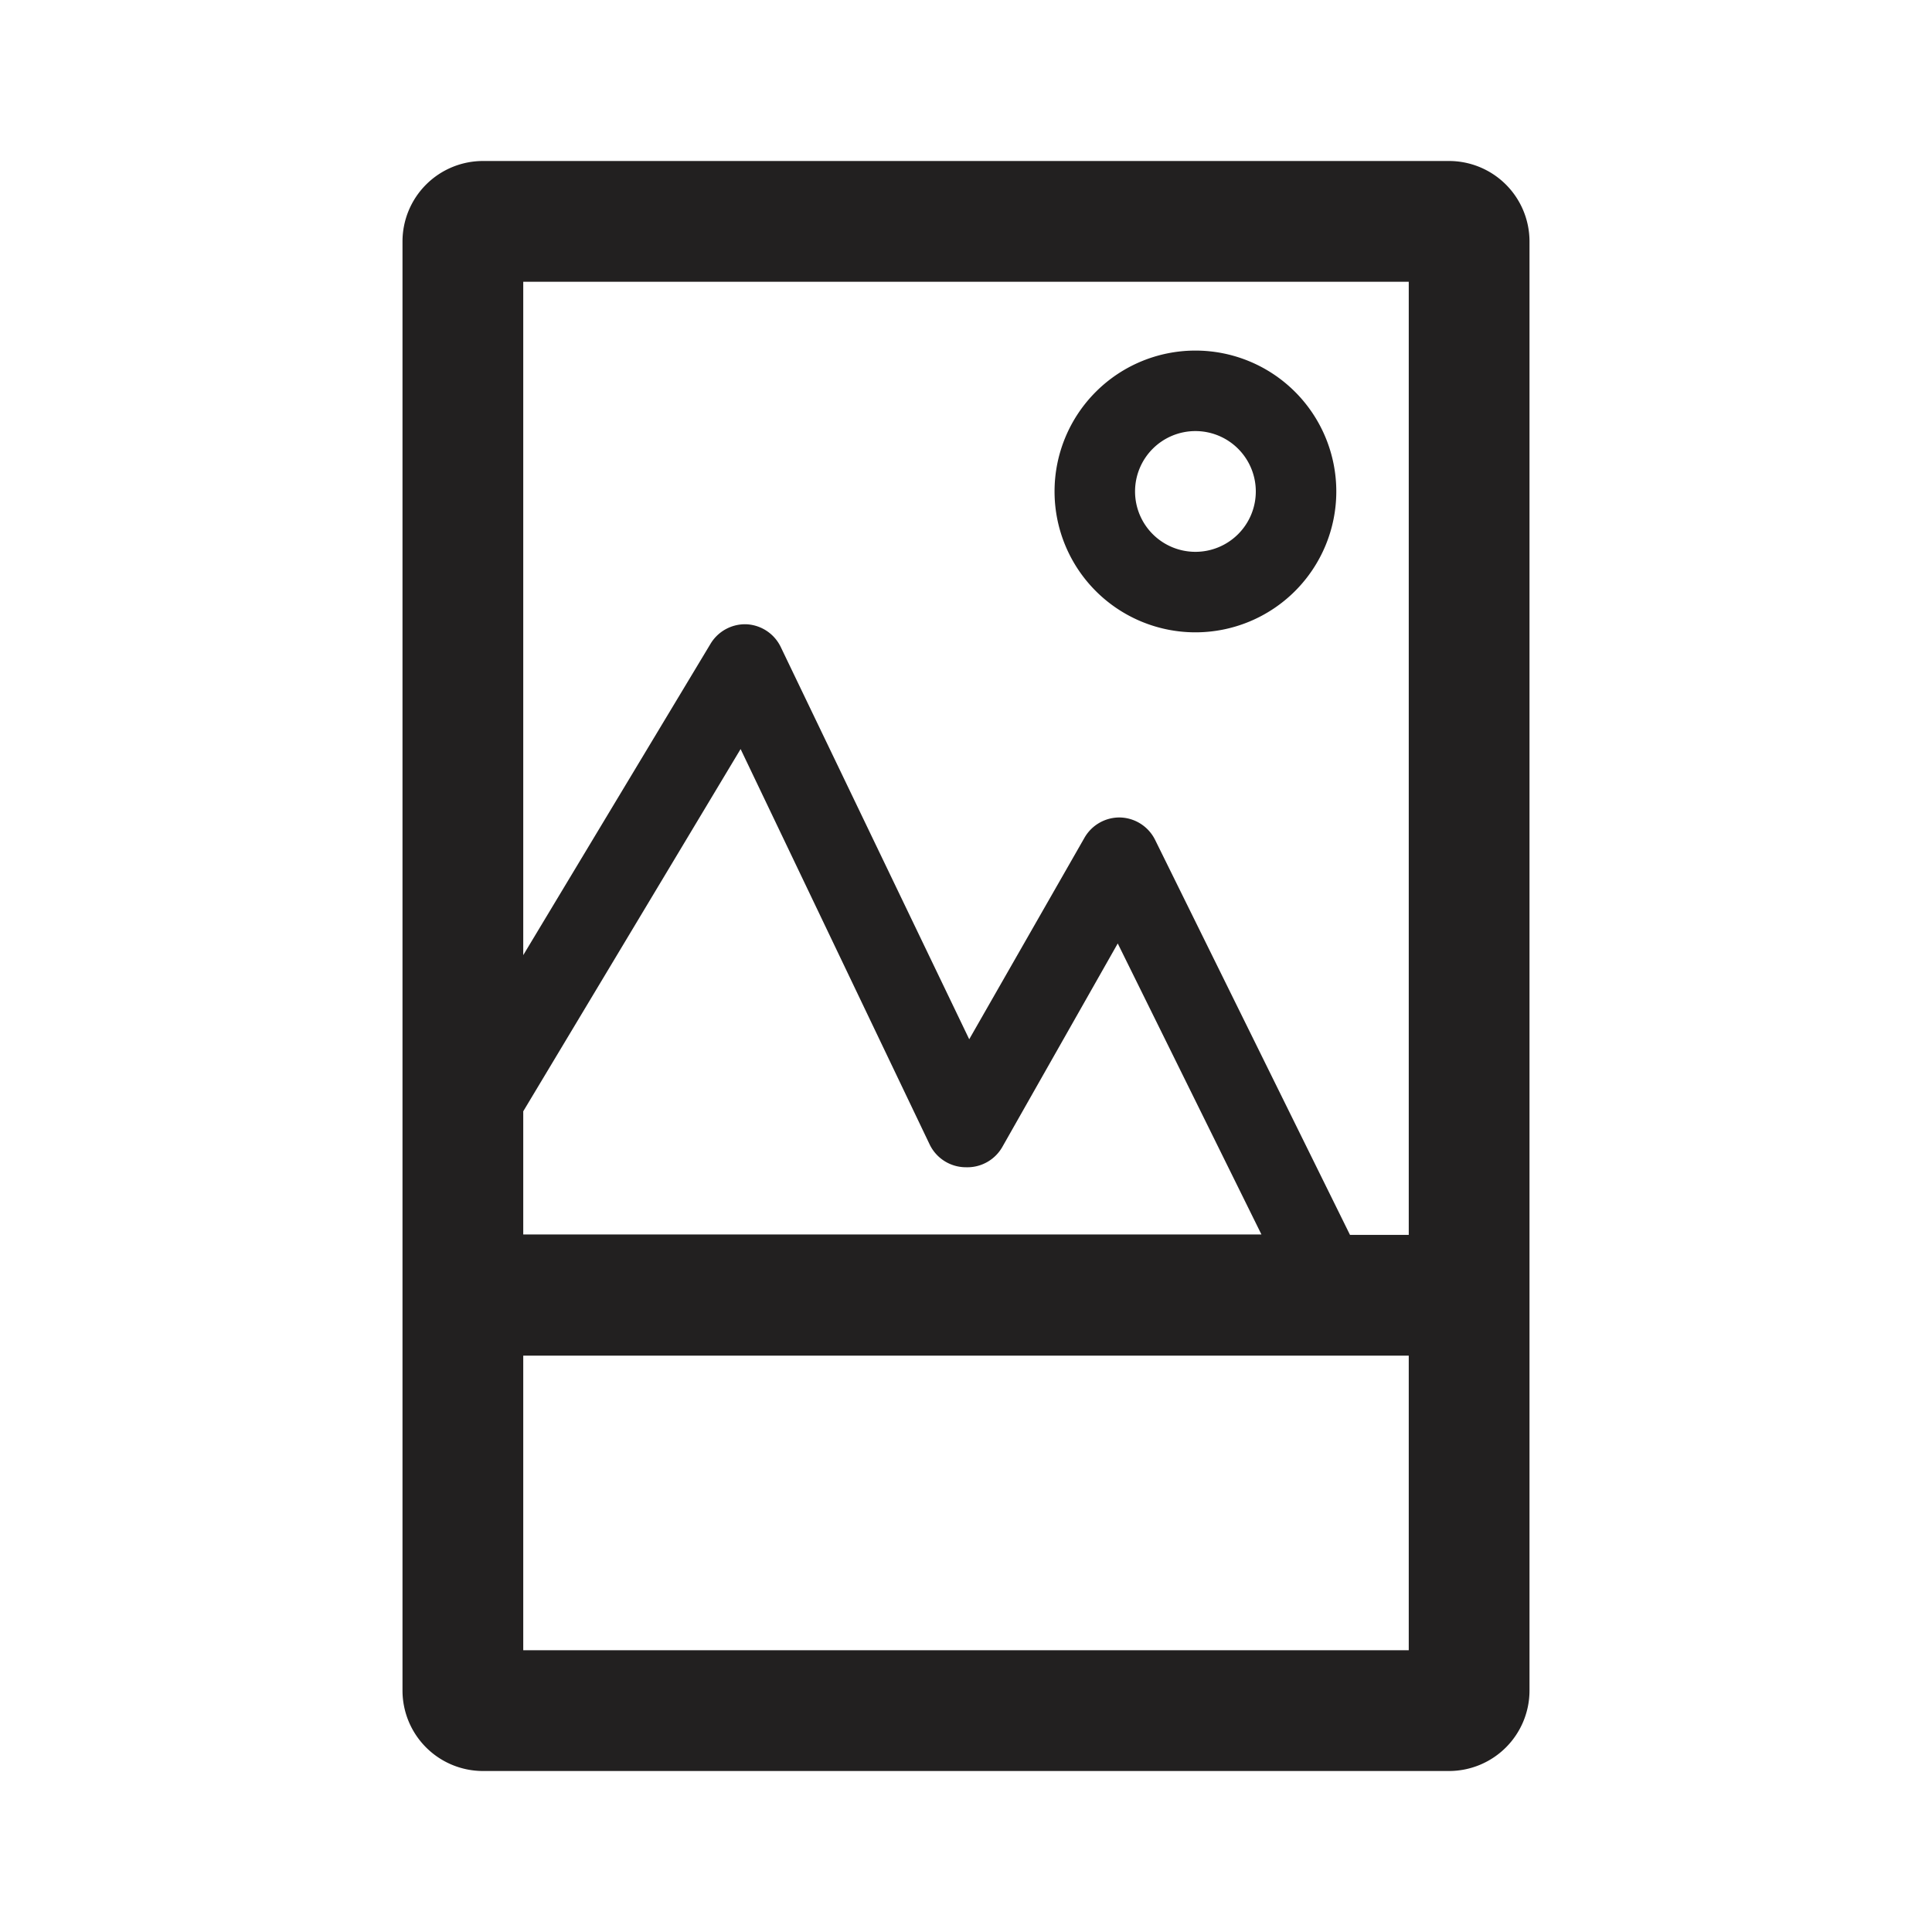 <svg xmlns="http://www.w3.org/2000/svg" fill="#222020" viewBox="0 0 48 48"><path d="M36 4H12a2 2 0 00-2 2v36a2 2 0 002 2h24a2 2 0 002-2V6a2 2 0 00-2-2zm-1 3v23.68h-1.46l-4.84-9.81a1 1 0 00-.87-.56 1 1 0 00-.89.51l-2.86 5-4.68-9.74a1 1 0 00-.85-.57 1 1 0 00-.9.49L13 23.73V7zM13 27.61l5.4-9 4.7 9.83a1 1 0 00.9.56 1 1 0 00.9-.5l2.87-5.06 3.57 7.23H13zM13 41v-7.32h22V41z"/><path d="M29.7 15.71a3.5 3.5 0 10-3.5-3.5 3.5 3.5 0 003.5 3.5zm0-5a1.5 1.5 0 11-1.5 1.5 1.5 1.5 0 011.5-1.5z"/></svg>